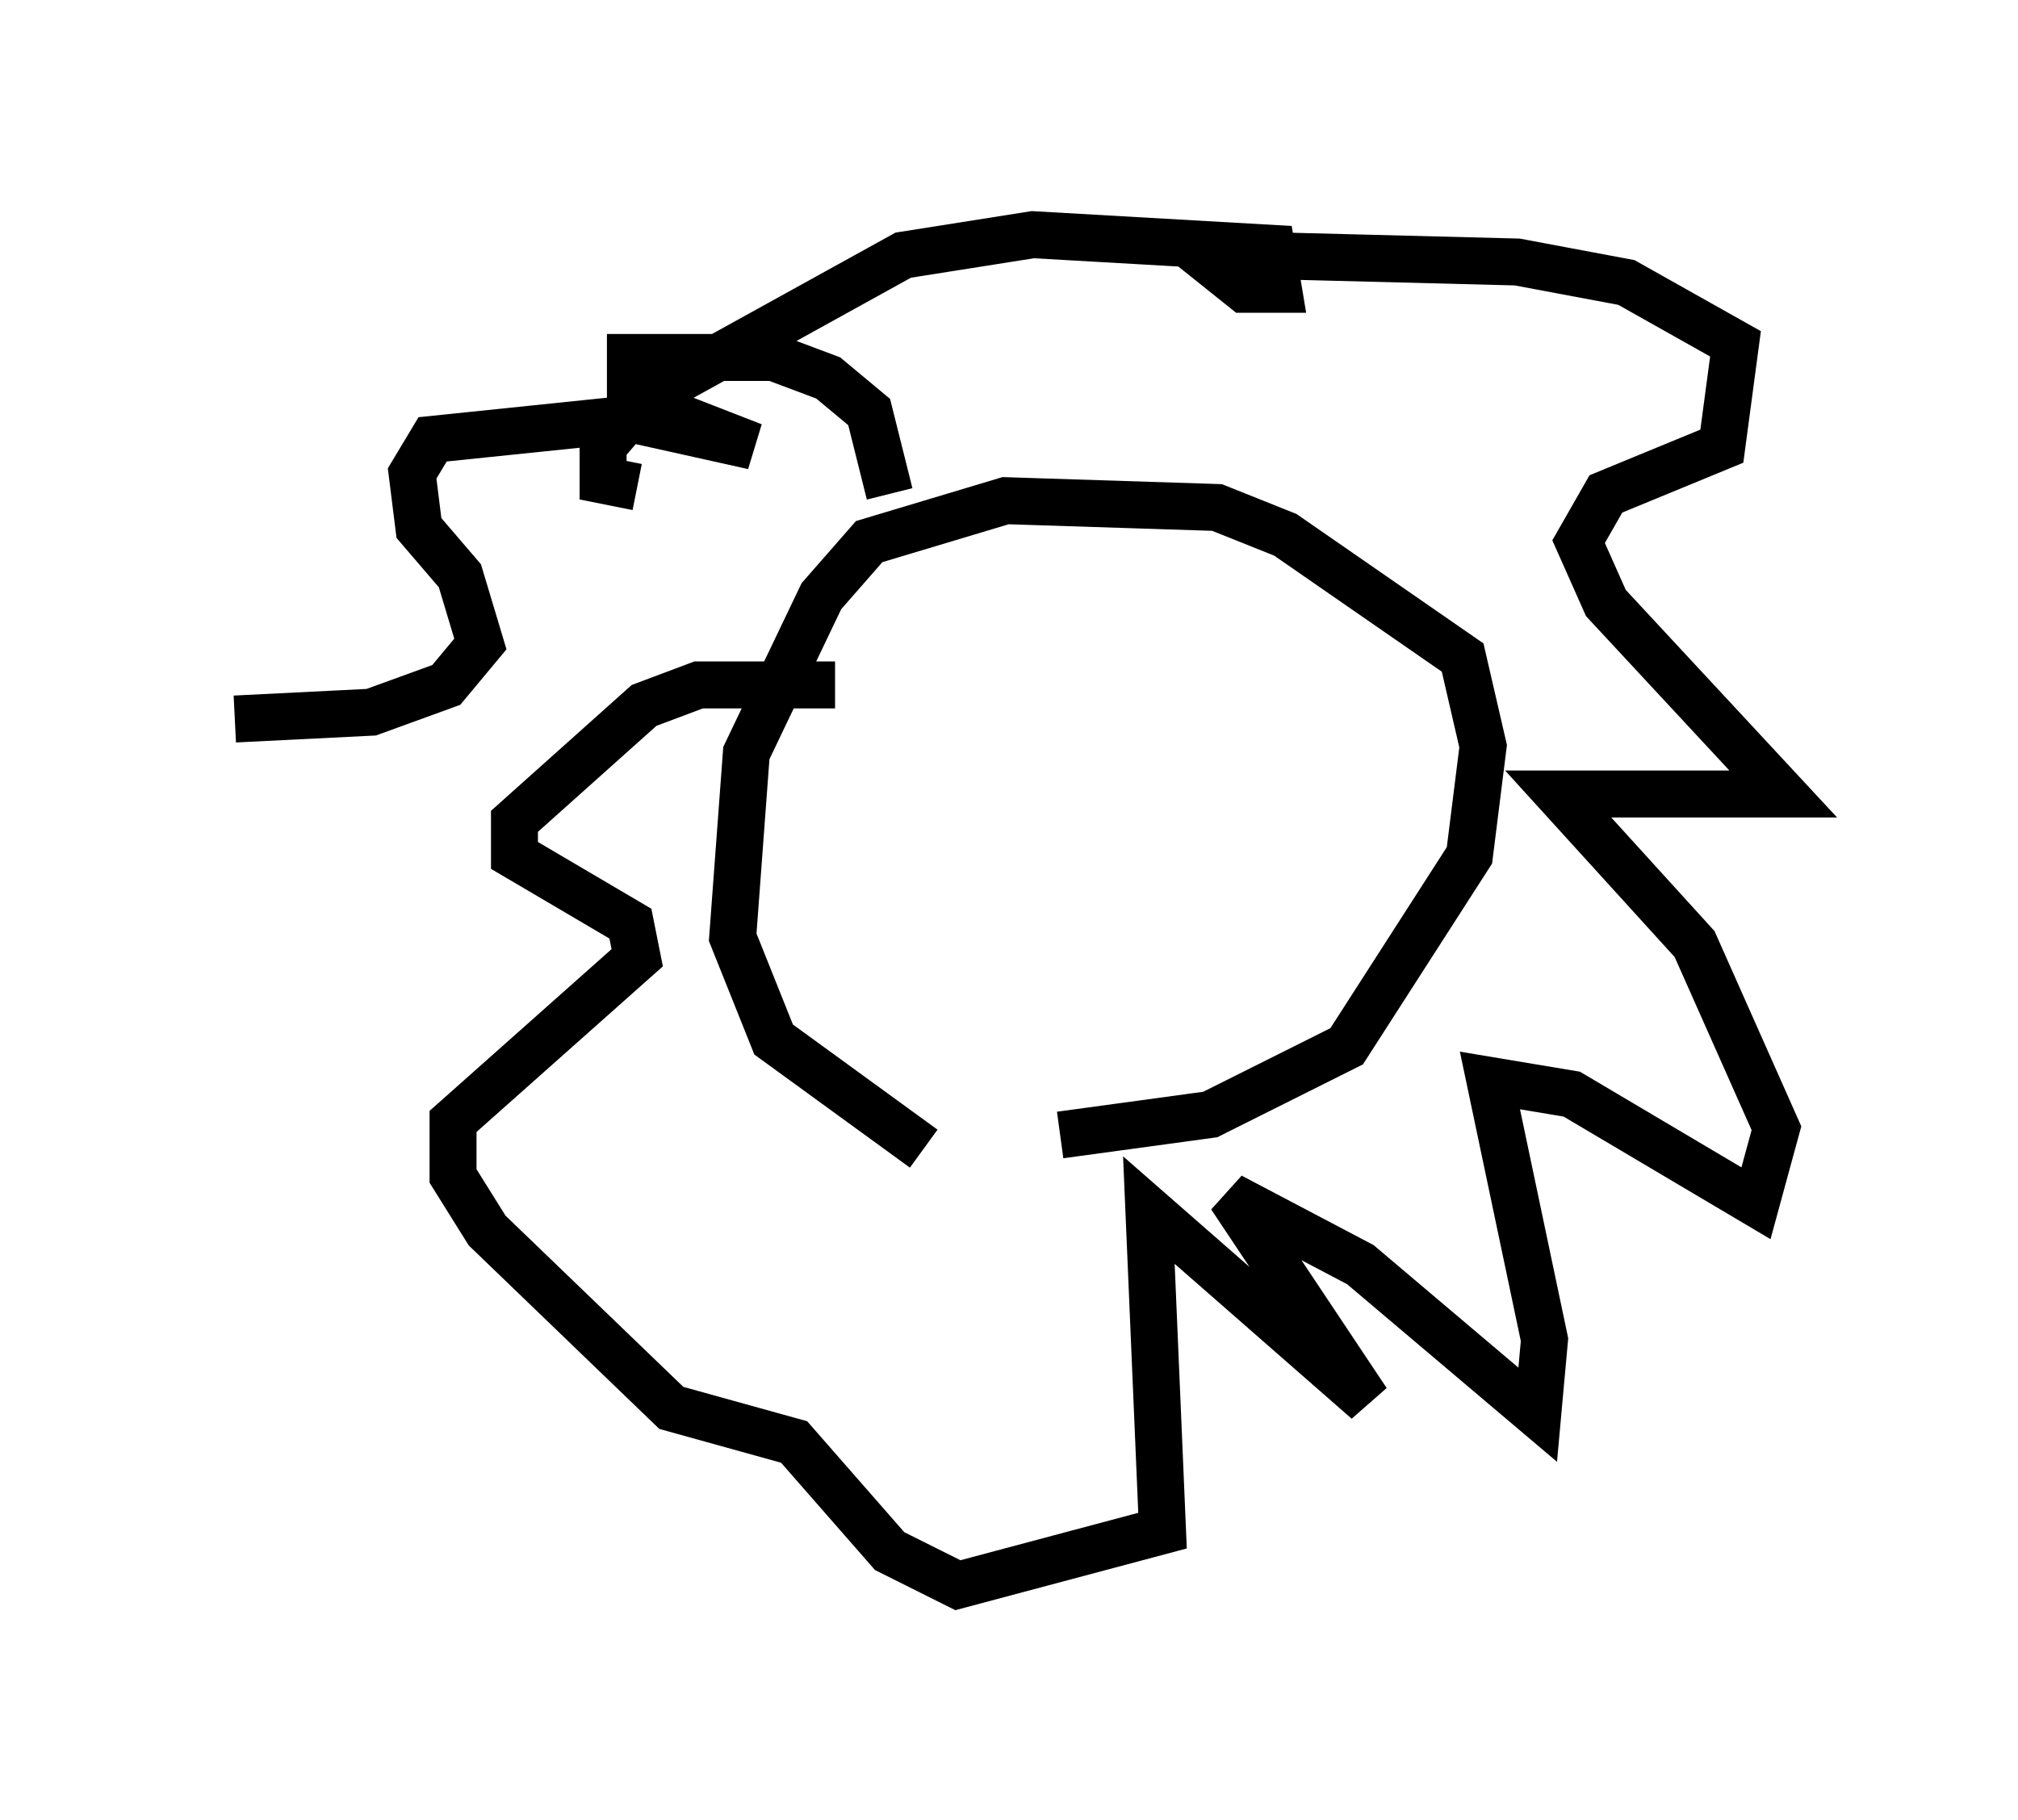 <?xml version="1.0" encoding="utf-8" ?>
<svg baseProfile="full" height="38.76" version="1.1" width="42.972" xmlns="http://www.w3.org/2000/svg" xmlns:ev="http://www.w3.org/2001/xml-events" xmlns:xlink="http://www.w3.org/1999/xlink"><defs /><rect fill="white" height="38.76" width="42.972" x="0" y="0" /><path d="M24.173, 24.899 m-4.503, -0.436 l-3.196, -2.324 -0.872, -2.179 l0.291, -3.922 1.598, -3.341 l1.017, -1.162 2.905, -0.872 l4.503, 0.145 1.453, 0.581 l3.777, 2.615 0.436, 1.888 l-0.291, 2.324 -2.615, 4.067 l-2.905, 1.453 -3.196, 0.436 m-3.631, -13.654 l-0.436, -1.743 -0.872, -0.726 l-1.162, -0.436 -3.05, 0.0 l0.0, 0.872 2.615, 1.017 l-2.615, -0.581 -4.212, 0.436 l-0.436, 0.726 0.145, 1.162 l0.872, 1.017 0.436, 1.453 l-0.726, 0.872 -1.598, 0.581 l-2.905, 0.145 m12.782, -0.726 l-2.905, 0.0 -1.162, 0.436 l-2.76, 2.469 0.0, 0.726 l2.469, 1.453 0.145, 0.726 l-3.922, 3.486 0.0, 1.162 l0.726, 1.162 3.922, 3.777 l2.615, 0.726 2.034, 2.324 l1.453, 0.726 4.358, -1.162 l-0.291, -6.827 4.648, 4.067 l-2.905, -4.358 2.76, 1.453 l3.777, 3.196 0.145, -1.598 l-1.162, -5.52 1.743, 0.291 l3.922, 2.324 0.436, -1.598 l-1.743, -3.922 -2.905, -3.196 l4.793, 0.0 -3.777, -4.067 l-0.581, -1.307 0.581, -1.017 l2.469, -1.017 0.291, -2.179 l-2.324, -1.307 -2.324, -0.436 l-5.665, -0.145 -0.872, 0.145 l0.726, 0.581 0.726, 0.0 l-0.145, -0.872 -5.084, -0.291 l-2.76, 0.436 -5.52, 3.05 l-0.872, 1.017 0.0, 0.726 l0.726, 0.145 " fill="none" stroke="black" stroke-width="1" /></svg>